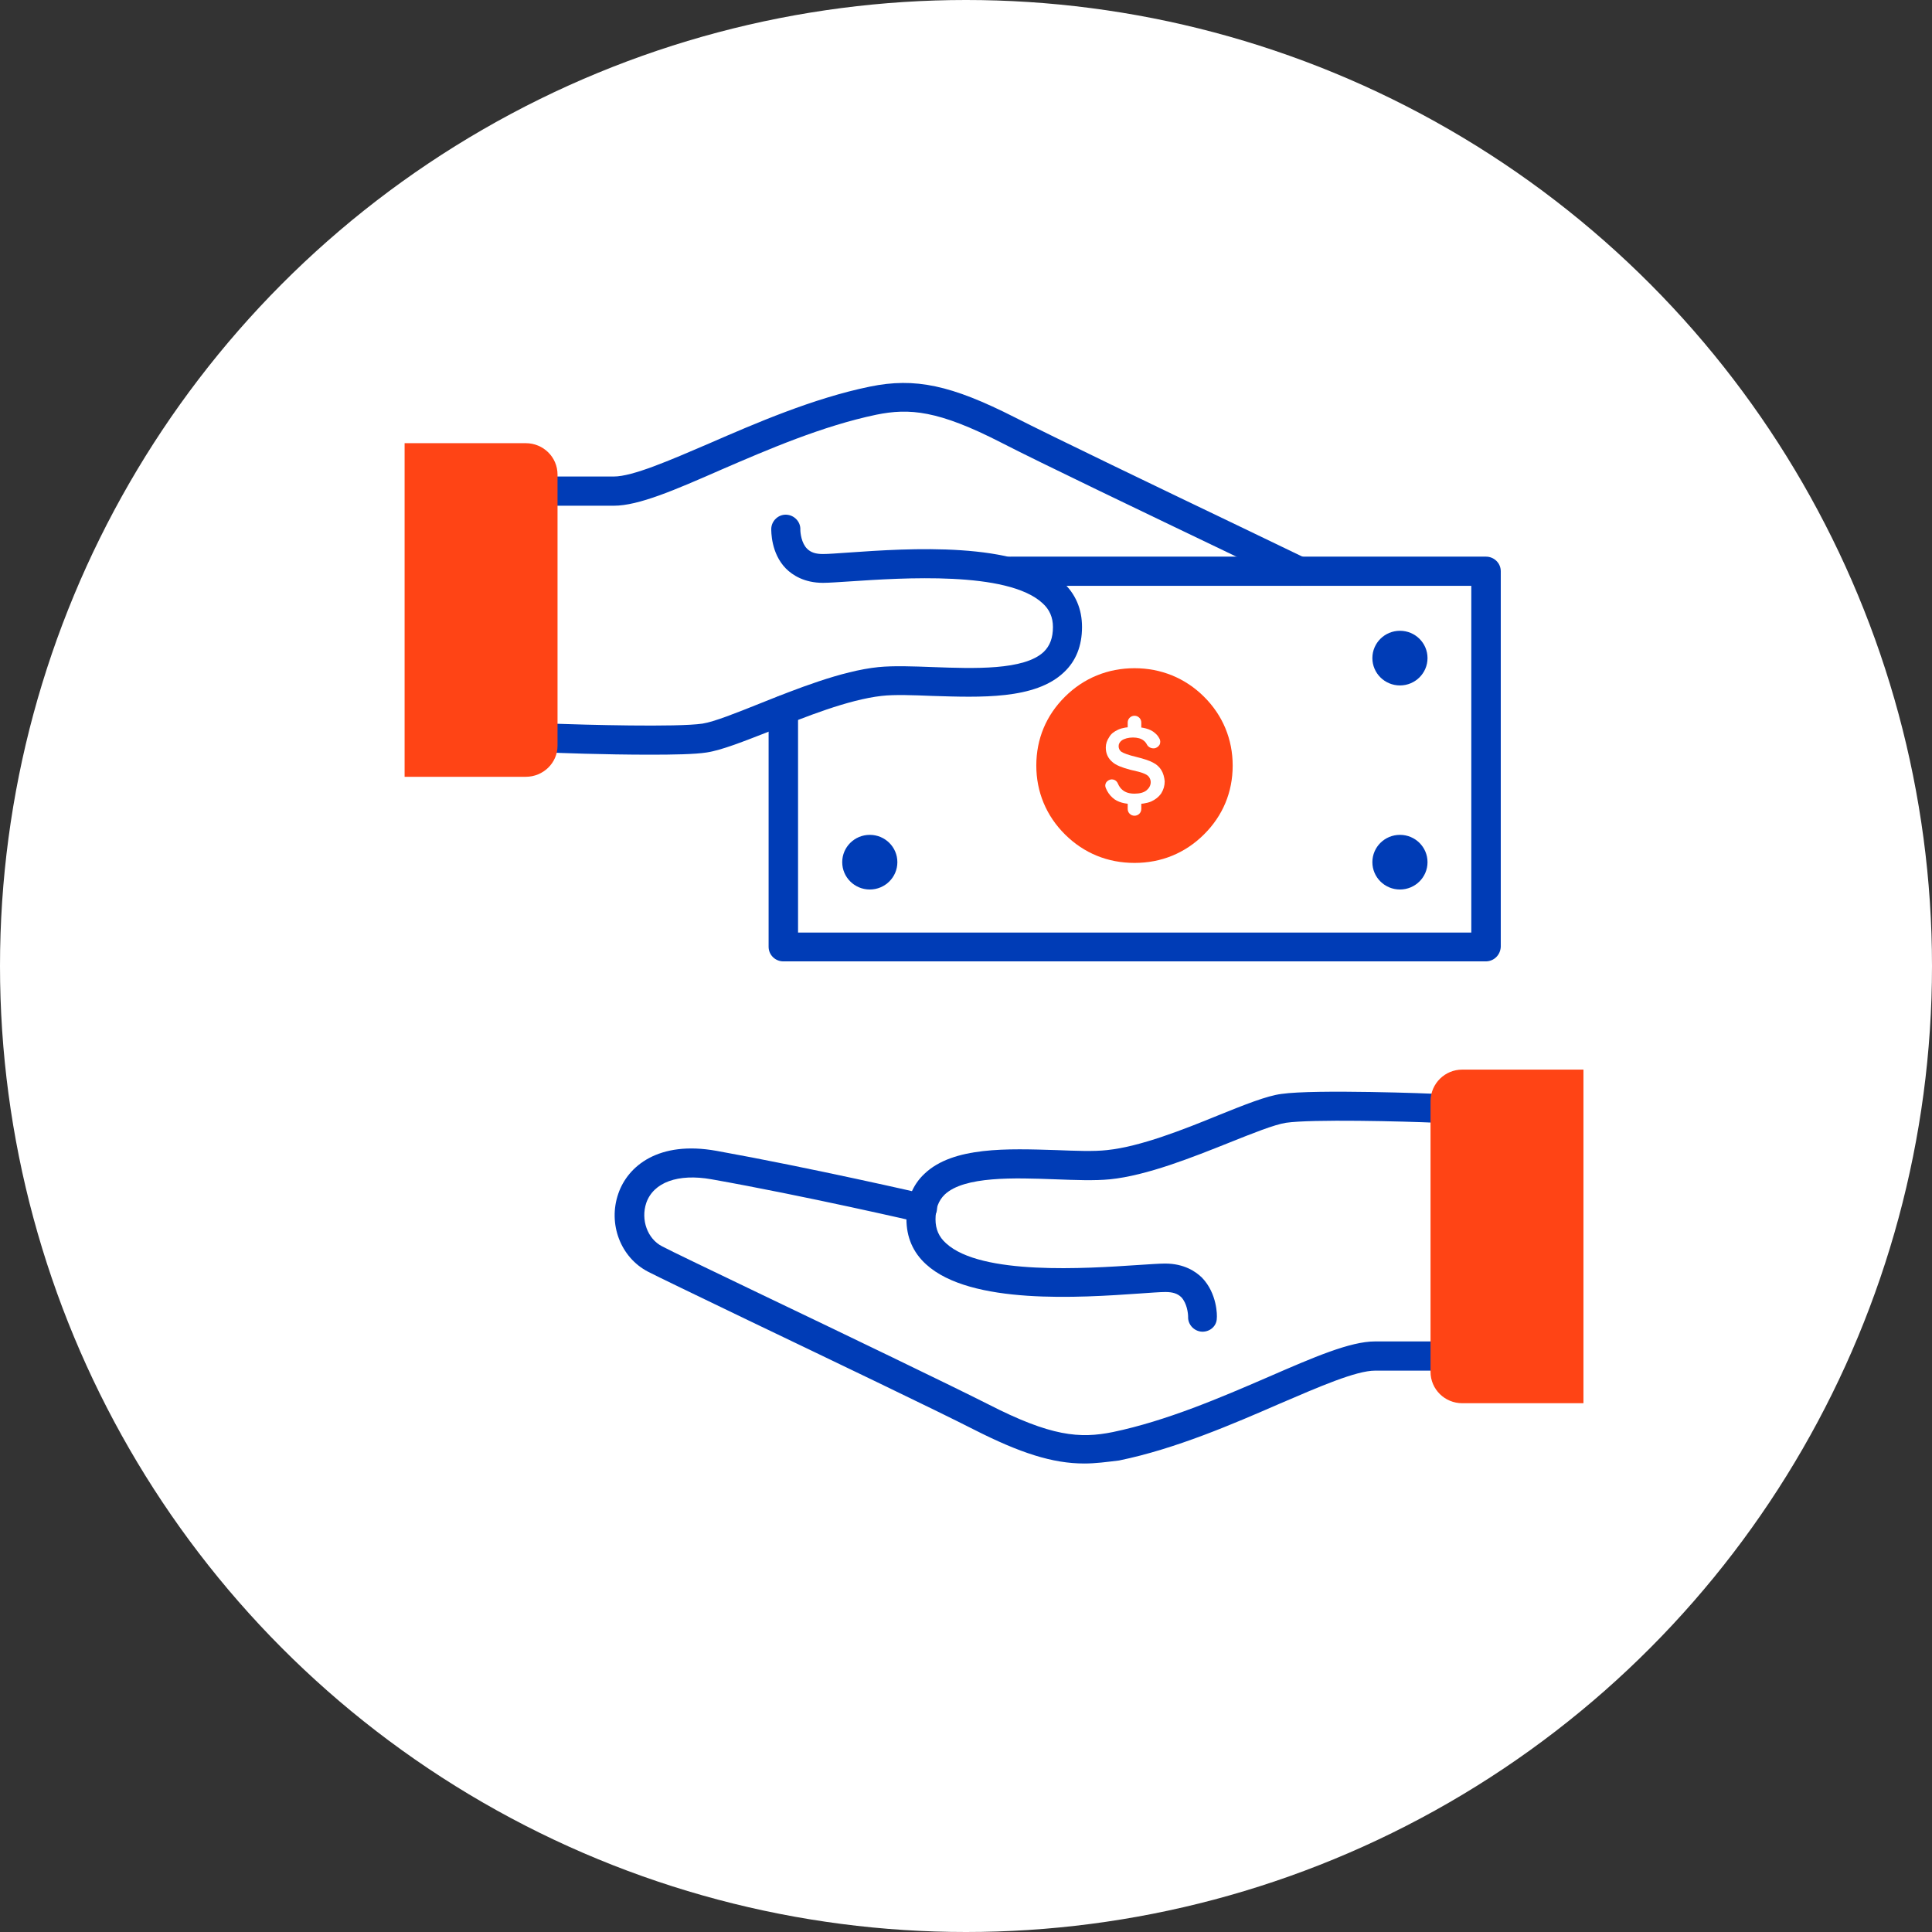 <?xml version="1.0" encoding="utf-8"?>
<svg width="59" height="59" viewBox="0 0 59 59" fill="none" xmlns="http://www.w3.org/2000/svg">
  <rect x="0" y="0" width="59" height="59" fill="#333333" stroke="none"/>
  <defs>
    <clipPath id="clip0_182_61">
      <rect width="36" height="33" fill="white"/>
    </clipPath>
  </defs>
  <circle cx="29.5" cy="29.5" r="29.5" fill="white"/>
  <g clip-path="url(#clip0_182_61)" transform="matrix(1, 0, 0, 1, 12.356, 11.693)">
    <path d="M24.365 28.975H24.354C24.112 28.964 23.916 28.758 23.927 28.518C23.927 28.415 23.892 28.106 23.72 27.923C23.604 27.809 23.454 27.763 23.235 27.763C23.062 27.763 22.786 27.786 22.44 27.809C20.641 27.934 17.285 28.163 15.925 26.917C15.521 26.551 15.325 26.082 15.325 25.533C15.325 24.962 15.509 24.493 15.878 24.15C16.755 23.315 18.427 23.384 19.903 23.429C20.491 23.452 21.044 23.475 21.448 23.429C22.463 23.326 23.789 22.8 24.85 22.366C25.645 22.046 26.326 21.771 26.775 21.714C27.802 21.566 31.399 21.703 31.561 21.714C31.803 21.726 31.999 21.931 31.987 22.172C31.976 22.412 31.768 22.606 31.526 22.595C30.511 22.549 27.698 22.48 26.914 22.595C26.556 22.652 25.899 22.915 25.184 23.201C24.066 23.647 22.67 24.207 21.54 24.321C21.067 24.367 20.491 24.344 19.868 24.321C18.634 24.276 17.089 24.218 16.49 24.79C16.305 24.973 16.213 25.213 16.213 25.545C16.213 25.842 16.317 26.082 16.536 26.276C17.608 27.26 20.825 27.043 22.37 26.94C22.739 26.917 23.039 26.894 23.224 26.894C23.8 26.894 24.158 27.134 24.354 27.328C24.815 27.809 24.815 28.483 24.803 28.563C24.803 28.792 24.608 28.975 24.365 28.975Z" fill="#003CB6"/>
    <path d="M20.756 33C19.787 33 18.796 32.68 17.377 31.959C16.282 31.399 12.938 29.798 10.505 28.632C8.914 27.866 7.657 27.26 7.438 27.145C6.596 26.711 6.204 25.682 6.527 24.756C6.815 23.921 7.749 23.132 9.525 23.452C12.384 23.967 15.878 24.767 15.913 24.779C16.155 24.836 16.305 25.076 16.247 25.305C16.19 25.545 15.948 25.693 15.717 25.636C15.682 25.625 12.211 24.824 9.375 24.321C8.349 24.138 7.599 24.413 7.38 25.042C7.207 25.556 7.415 26.139 7.864 26.368C8.072 26.482 9.386 27.111 10.909 27.843C13.492 29.078 16.697 30.622 17.804 31.182C19.741 32.177 20.618 32.245 21.632 32.039C23.27 31.697 24.919 30.988 26.372 30.359C27.767 29.753 28.874 29.272 29.635 29.272H31.561C31.803 29.272 32.01 29.467 32.01 29.718C32.01 29.958 31.814 30.164 31.561 30.164H29.635C29.058 30.164 27.928 30.656 26.729 31.171C25.311 31.788 23.547 32.554 21.817 32.908C21.436 32.954 21.102 33 20.756 33Z" fill="#003CB6"/>
    <path d="M32.299 20.971H36V31.159H32.299C31.768 31.159 31.33 30.736 31.33 30.198V21.92C31.342 21.394 31.768 20.971 32.299 20.971Z" fill="#FF4415"/>
    <path d="M7.484 11.354C6.123 11.354 4.543 11.297 4.451 11.286C4.209 11.274 4.013 11.069 4.024 10.828C4.036 10.588 4.244 10.394 4.486 10.405C5.5 10.44 8.314 10.52 9.098 10.405C9.456 10.348 10.113 10.085 10.828 9.799C11.946 9.353 13.341 8.793 14.472 8.679C14.944 8.633 15.521 8.656 16.144 8.679C17.377 8.724 18.923 8.782 19.522 8.21C19.707 8.027 19.799 7.787 19.799 7.455C19.799 7.158 19.695 6.918 19.476 6.723C18.404 5.74 15.187 5.957 13.63 6.06C13.261 6.083 12.961 6.106 12.777 6.106C12.2 6.106 11.842 5.866 11.646 5.671C11.185 5.203 11.197 4.528 11.197 4.448C11.208 4.208 11.416 4.013 11.658 4.025C11.9 4.036 12.096 4.242 12.085 4.482C12.085 4.585 12.119 4.894 12.292 5.065C12.408 5.18 12.557 5.226 12.777 5.226C12.95 5.226 13.226 5.203 13.572 5.18C15.371 5.054 18.727 4.825 20.087 6.072C20.491 6.438 20.687 6.906 20.687 7.455C20.687 8.027 20.502 8.496 20.133 8.839C19.257 9.674 17.585 9.605 16.109 9.559C15.521 9.536 14.967 9.513 14.564 9.559C13.549 9.674 12.223 10.2 11.162 10.634C10.367 10.943 9.686 11.217 9.225 11.286C8.867 11.343 8.199 11.354 7.484 11.354Z" fill="#003CB6"/>
    <path d="M27.352 6.197C27.282 6.197 27.225 6.186 27.156 6.152L25.138 5.18C22.681 4.002 19.337 2.401 18.23 1.829C16.293 0.835 15.417 0.766 14.402 0.972C12.765 1.315 11.116 2.024 9.663 2.653C8.256 3.27 7.149 3.751 6.388 3.751H4.462C4.22 3.751 4.013 3.556 4.013 3.305C4.013 3.053 4.209 2.859 4.462 2.859H6.388C6.965 2.859 8.095 2.367 9.294 1.852C10.712 1.235 12.476 0.469 14.206 0.114C15.59 -0.172 16.697 0.069 18.634 1.052C19.73 1.612 23.085 3.225 25.518 4.391L27.536 5.363C27.755 5.466 27.847 5.729 27.744 5.957C27.674 6.106 27.513 6.197 27.352 6.197Z" fill="#003CB6"/>
    <path d="M3.701 12.029H0V1.841H3.701C4.232 1.841 4.67 2.264 4.67 2.801V11.08C4.67 11.606 4.232 12.029 3.701 12.029Z" fill="#FF4415"/>
    <path d="M33.014 17.666H11.566C11.323 17.666 11.116 17.472 11.116 17.22V9.994C11.116 9.754 11.312 9.548 11.566 9.548C11.819 9.548 12.015 9.742 12.015 9.994V16.786H32.575V6.197H18.507C18.265 6.197 18.058 6.003 18.058 5.752C18.058 5.5 18.254 5.306 18.507 5.306H33.025C33.267 5.306 33.475 5.5 33.475 5.752V17.22C33.463 17.472 33.267 17.666 33.014 17.666Z" fill="#003CB6"/>
    <path d="M22.29 14.659C21.471 14.659 20.744 14.362 20.168 13.79C19.591 13.218 19.291 12.486 19.291 11.686C19.291 10.874 19.591 10.154 20.168 9.582C20.744 9.01 21.482 8.713 22.29 8.713C23.097 8.713 23.835 9.01 24.411 9.582C24.988 10.154 25.288 10.886 25.288 11.686C25.288 12.498 24.988 13.218 24.411 13.79C23.835 14.362 23.108 14.659 22.29 14.659Z" fill="#FF4415"/>
    <path d="M23.108 11.823C23.051 11.732 22.97 11.652 22.855 11.595C22.751 11.537 22.578 11.48 22.347 11.423C22.105 11.366 21.955 11.309 21.886 11.263C21.828 11.217 21.805 11.16 21.805 11.091C21.805 11.023 21.84 10.966 21.898 10.92C21.978 10.863 22.105 10.829 22.244 10.829C22.382 10.829 22.497 10.863 22.566 10.92C22.613 10.954 22.647 11 22.67 11.046C22.705 11.114 22.785 11.16 22.866 11.16H22.878C22.947 11.16 23.016 11.114 23.051 11.057C23.085 11 23.085 10.92 23.051 10.863C23.016 10.794 22.97 10.737 22.912 10.691C22.774 10.566 22.543 10.508 22.255 10.508C22.082 10.508 21.921 10.531 21.794 10.588C21.667 10.646 21.575 10.714 21.517 10.817C21.448 10.92 21.413 11.023 21.413 11.137C21.413 11.32 21.483 11.469 21.621 11.583C21.725 11.675 21.898 11.743 22.151 11.812C22.359 11.858 22.486 11.892 22.543 11.915C22.636 11.949 22.693 11.983 22.728 12.029C22.762 12.075 22.785 12.132 22.785 12.189C22.785 12.292 22.739 12.372 22.659 12.441C22.578 12.509 22.451 12.544 22.29 12.544C22.14 12.544 22.013 12.509 21.921 12.429C21.863 12.384 21.817 12.315 21.782 12.235C21.748 12.155 21.678 12.109 21.598 12.109C21.586 12.109 21.586 12.109 21.575 12.109C21.506 12.121 21.459 12.155 21.425 12.201C21.39 12.258 21.39 12.315 21.413 12.372C21.459 12.486 21.529 12.589 21.621 12.669C21.771 12.807 22.001 12.864 22.29 12.864C22.486 12.864 22.659 12.841 22.797 12.784C22.924 12.727 23.028 12.647 23.108 12.532C23.177 12.418 23.212 12.303 23.212 12.166C23.201 12.04 23.166 11.915 23.108 11.823Z" fill="white"/>
    <path d="M22.29 10.748C22.174 10.748 22.082 10.657 22.082 10.543V10.371C22.082 10.257 22.174 10.165 22.29 10.165C22.405 10.165 22.497 10.257 22.497 10.371V10.543C22.497 10.657 22.405 10.748 22.29 10.748Z" fill="white"/>
    <path d="M22.29 13.218C22.174 13.218 22.082 13.127 22.082 13.012V12.841C22.082 12.727 22.174 12.635 22.29 12.635C22.405 12.635 22.497 12.727 22.497 12.841V13.012C22.497 13.127 22.405 13.218 22.29 13.218Z" fill="white"/>
    <path d="M30.396 9.239C30.861 9.239 31.238 8.865 31.238 8.404C31.238 7.943 30.861 7.57 30.396 7.57C29.931 7.57 29.554 7.943 29.554 8.404C29.554 8.865 29.931 9.239 30.396 9.239Z" fill="#003CB6"/>
    <path d="M30.396 15.471C30.861 15.471 31.238 15.097 31.238 14.636C31.238 14.175 30.861 13.802 30.396 13.802C29.931 13.802 29.554 14.175 29.554 14.636C29.554 15.097 29.931 15.471 30.396 15.471Z" fill="#003CB6"/>
    <path d="M14.206 15.471C14.671 15.471 15.048 15.097 15.048 14.636C15.048 14.175 14.671 13.802 14.206 13.802C13.741 13.802 13.364 14.175 13.364 14.636C13.364 15.097 13.741 15.471 14.206 15.471Z" fill="#003CB6"/>
  </g>
</svg>